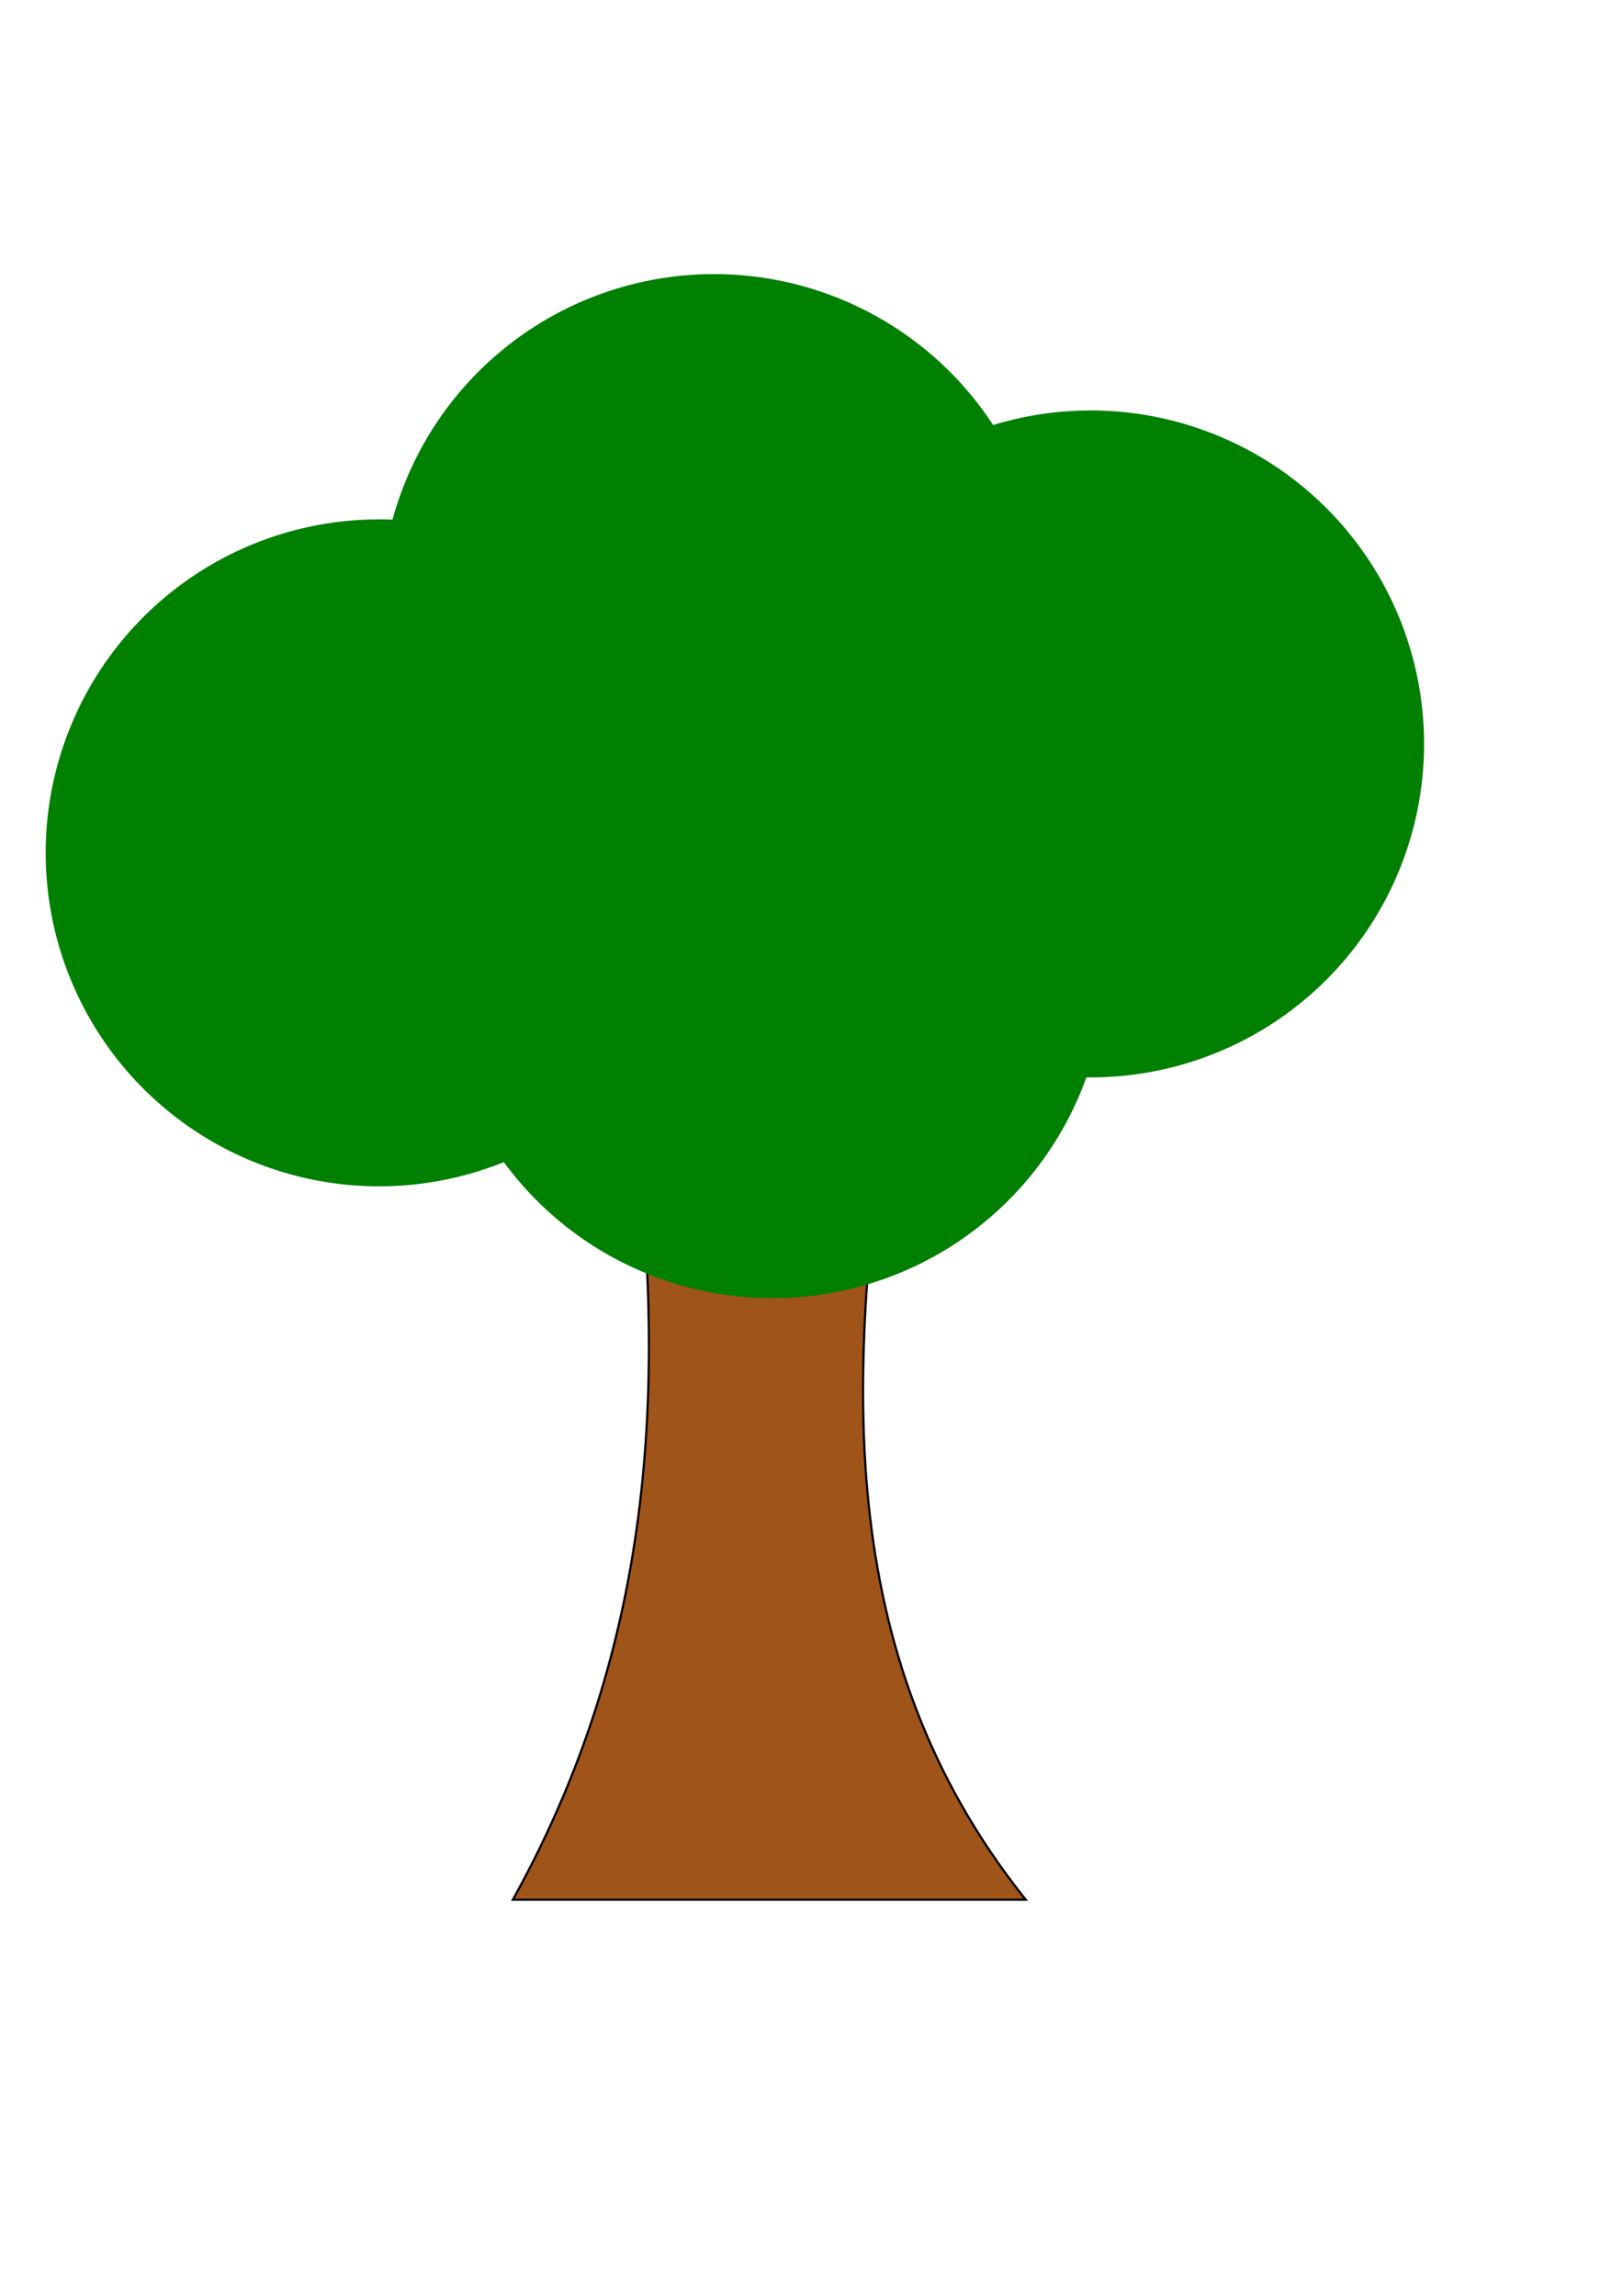 <?xml version="1.0" encoding="UTF-8" standalone="no"?>
<!-- Created with Inkscape (http://www.inkscape.org/) -->
<svg
   xmlns:dc="http://purl.org/dc/elements/1.1/"
   xmlns:cc="http://creativecommons.org/ns#"
   xmlns:rdf="http://www.w3.org/1999/02/22-rdf-syntax-ns#"
   xmlns:svg="http://www.w3.org/2000/svg"
   xmlns="http://www.w3.org/2000/svg"
   xmlns:sodipodi="http://sodipodi.sourceforge.net/DTD/sodipodi-0.dtd"
   xmlns:inkscape="http://www.inkscape.org/namespaces/inkscape"
   width="744.094"
   height="1052.362"
   id="svg2"
   sodipodi:version="0.32"
   inkscape:version="0.46"
   sodipodi:docname="tree.svg"
   inkscape:output_extension="org.inkscape.output.svg.inkscape">
  <defs
     id="defs4">
    <inkscape:perspective
       sodipodi:type="inkscape:persp3d"
       inkscape:vp_x="0 : 526.18109 : 1"
       inkscape:vp_y="0 : 1000 : 0"
       inkscape:vp_z="744.09448 : 526.18109 : 1"
       inkscape:persp3d-origin="372.04724 : 350.78739 : 1"
       id="perspective10" />
  </defs>
  <sodipodi:namedview
     id="base"
     pagecolor="#ffffff"
     bordercolor="#666666"
     borderopacity="1.0"
     gridtolerance="10000"
     guidetolerance="10"
     objecttolerance="10"
     inkscape:pageopacity="0.0"
     inkscape:pageshadow="2"
     inkscape:zoom="0.33597884"
     inkscape:cx="372.04724"
     inkscape:cy="526.18109"
     inkscape:document-units="px"
     inkscape:current-layer="layer1"
     showgrid="false"
     inkscape:window-width="640"
     inkscape:window-height="667"
     inkscape:window-x="132"
     inkscape:window-y="174" />
  <g
     inkscape:label="Layer 1"
     inkscape:groupmode="layer"
     id="layer1">
    <path
       sodipodi:type="arc"
       style="opacity:1;fill:#008000;fill-opacity:1;stroke:none;stroke-width:0.5;stroke-linecap:round;stroke-linejoin:round;stroke-miterlimit:4;stroke-dasharray:none;stroke-opacity:1"
       id="path2383"
       sodipodi:cx="221.42857"
       sodipodi:cy="390.93362"
       sodipodi:rx="152.85715"
       sodipodi:ry="152.85715"
       d="M 374.286,390.934 A 152.857,152.857 0 1 1 68.571,390.934 A 152.857,152.857 0 1 1 374.286,390.934 z"
       transform="translate(-47.622,0)"
       inkscape:export-filename="C:\temp\dev\qt\hovel\images\tree.png"
       inkscape:export-xdpi="3.8623691"
       inkscape:export-ydpi="3.8623691" />
    <path
       sodipodi:type="arc"
       style="opacity:1;fill:#008000;fill-opacity:1;stroke:none;stroke-width:0.5;stroke-linecap:round;stroke-linejoin:round;stroke-miterlimit:4;stroke-dasharray:none;stroke-opacity:1"
       id="path3155"
       sodipodi:cx="221.42857"
       sodipodi:cy="390.93362"
       sodipodi:rx="152.85715"
       sodipodi:ry="152.85715"
       d="M 374.286,390.934 A 152.857,152.857 0 1 1 68.571,390.934 A 152.857,152.857 0 1 1 374.286,390.934 z"
       transform="translate(105.973,-112.43)"
       inkscape:export-filename="C:\temp\dev\qt\hovel\images\tree.png"
       inkscape:export-xdpi="3.8623691"
       inkscape:export-ydpi="3.8623691" />
    <path
       sodipodi:type="arc"
       style="opacity:1;fill:#008000;fill-opacity:1;stroke:none;stroke-width:0.5;stroke-linecap:round;stroke-linejoin:round;stroke-miterlimit:4;stroke-dasharray:none;stroke-opacity:1"
       id="path3157"
       sodipodi:cx="221.42857"
       sodipodi:cy="390.93362"
       sodipodi:rx="152.85715"
       sodipodi:ry="152.85715"
       d="M 374.286,390.934 A 152.857,152.857 0 1 1 68.571,390.934 A 152.857,152.857 0 1 1 374.286,390.934 z"
       transform="translate(278.603,-49.926)"
       inkscape:export-filename="C:\temp\dev\qt\hovel\images\tree.png"
       inkscape:export-xdpi="3.8623691"
       inkscape:export-ydpi="3.8623691" />
    <path
       style="fill:#9f5419;fill-rule:evenodd;stroke:#000000;stroke-width:1px;stroke-linecap:butt;stroke-linejoin:miter;stroke-opacity:1;fill-opacity:1"
       d="M 288.709,495.78 L 407.764,495.78 C 389.921,624.951 379.243,756.818 470.268,870.803 L 235.134,870.803 C 304.477,745.795 305.049,620.787 288.709,495.78 z"
       id="path3161"
       sodipodi:nodetypes="ccccc"
       inkscape:export-filename="C:\temp\dev\qt\hovel\images\tree.png"
       inkscape:export-xdpi="3.8623691"
       inkscape:export-ydpi="3.8623691" />
    <path
       sodipodi:type="arc"
       style="opacity:1;fill:#008000;fill-opacity:1;stroke:none;stroke-width:0.5;stroke-linecap:round;stroke-linejoin:round;stroke-miterlimit:4;stroke-dasharray:none;stroke-opacity:1"
       id="path3159"
       sodipodi:cx="221.42857"
       sodipodi:cy="390.93362"
       sodipodi:rx="152.85715"
       sodipodi:ry="152.85715"
       d="M 374.286,390.934 A 152.857,152.857 0 1 1 68.571,390.934 A 152.857,152.857 0 1 1 374.286,390.934 z"
       transform="translate(132.76,51.271)"
       inkscape:export-filename="C:\temp\dev\qt\hovel\images\tree.png"
       inkscape:export-xdpi="3.8623691"
       inkscape:export-ydpi="3.8623691" />
  </g>
</svg>
